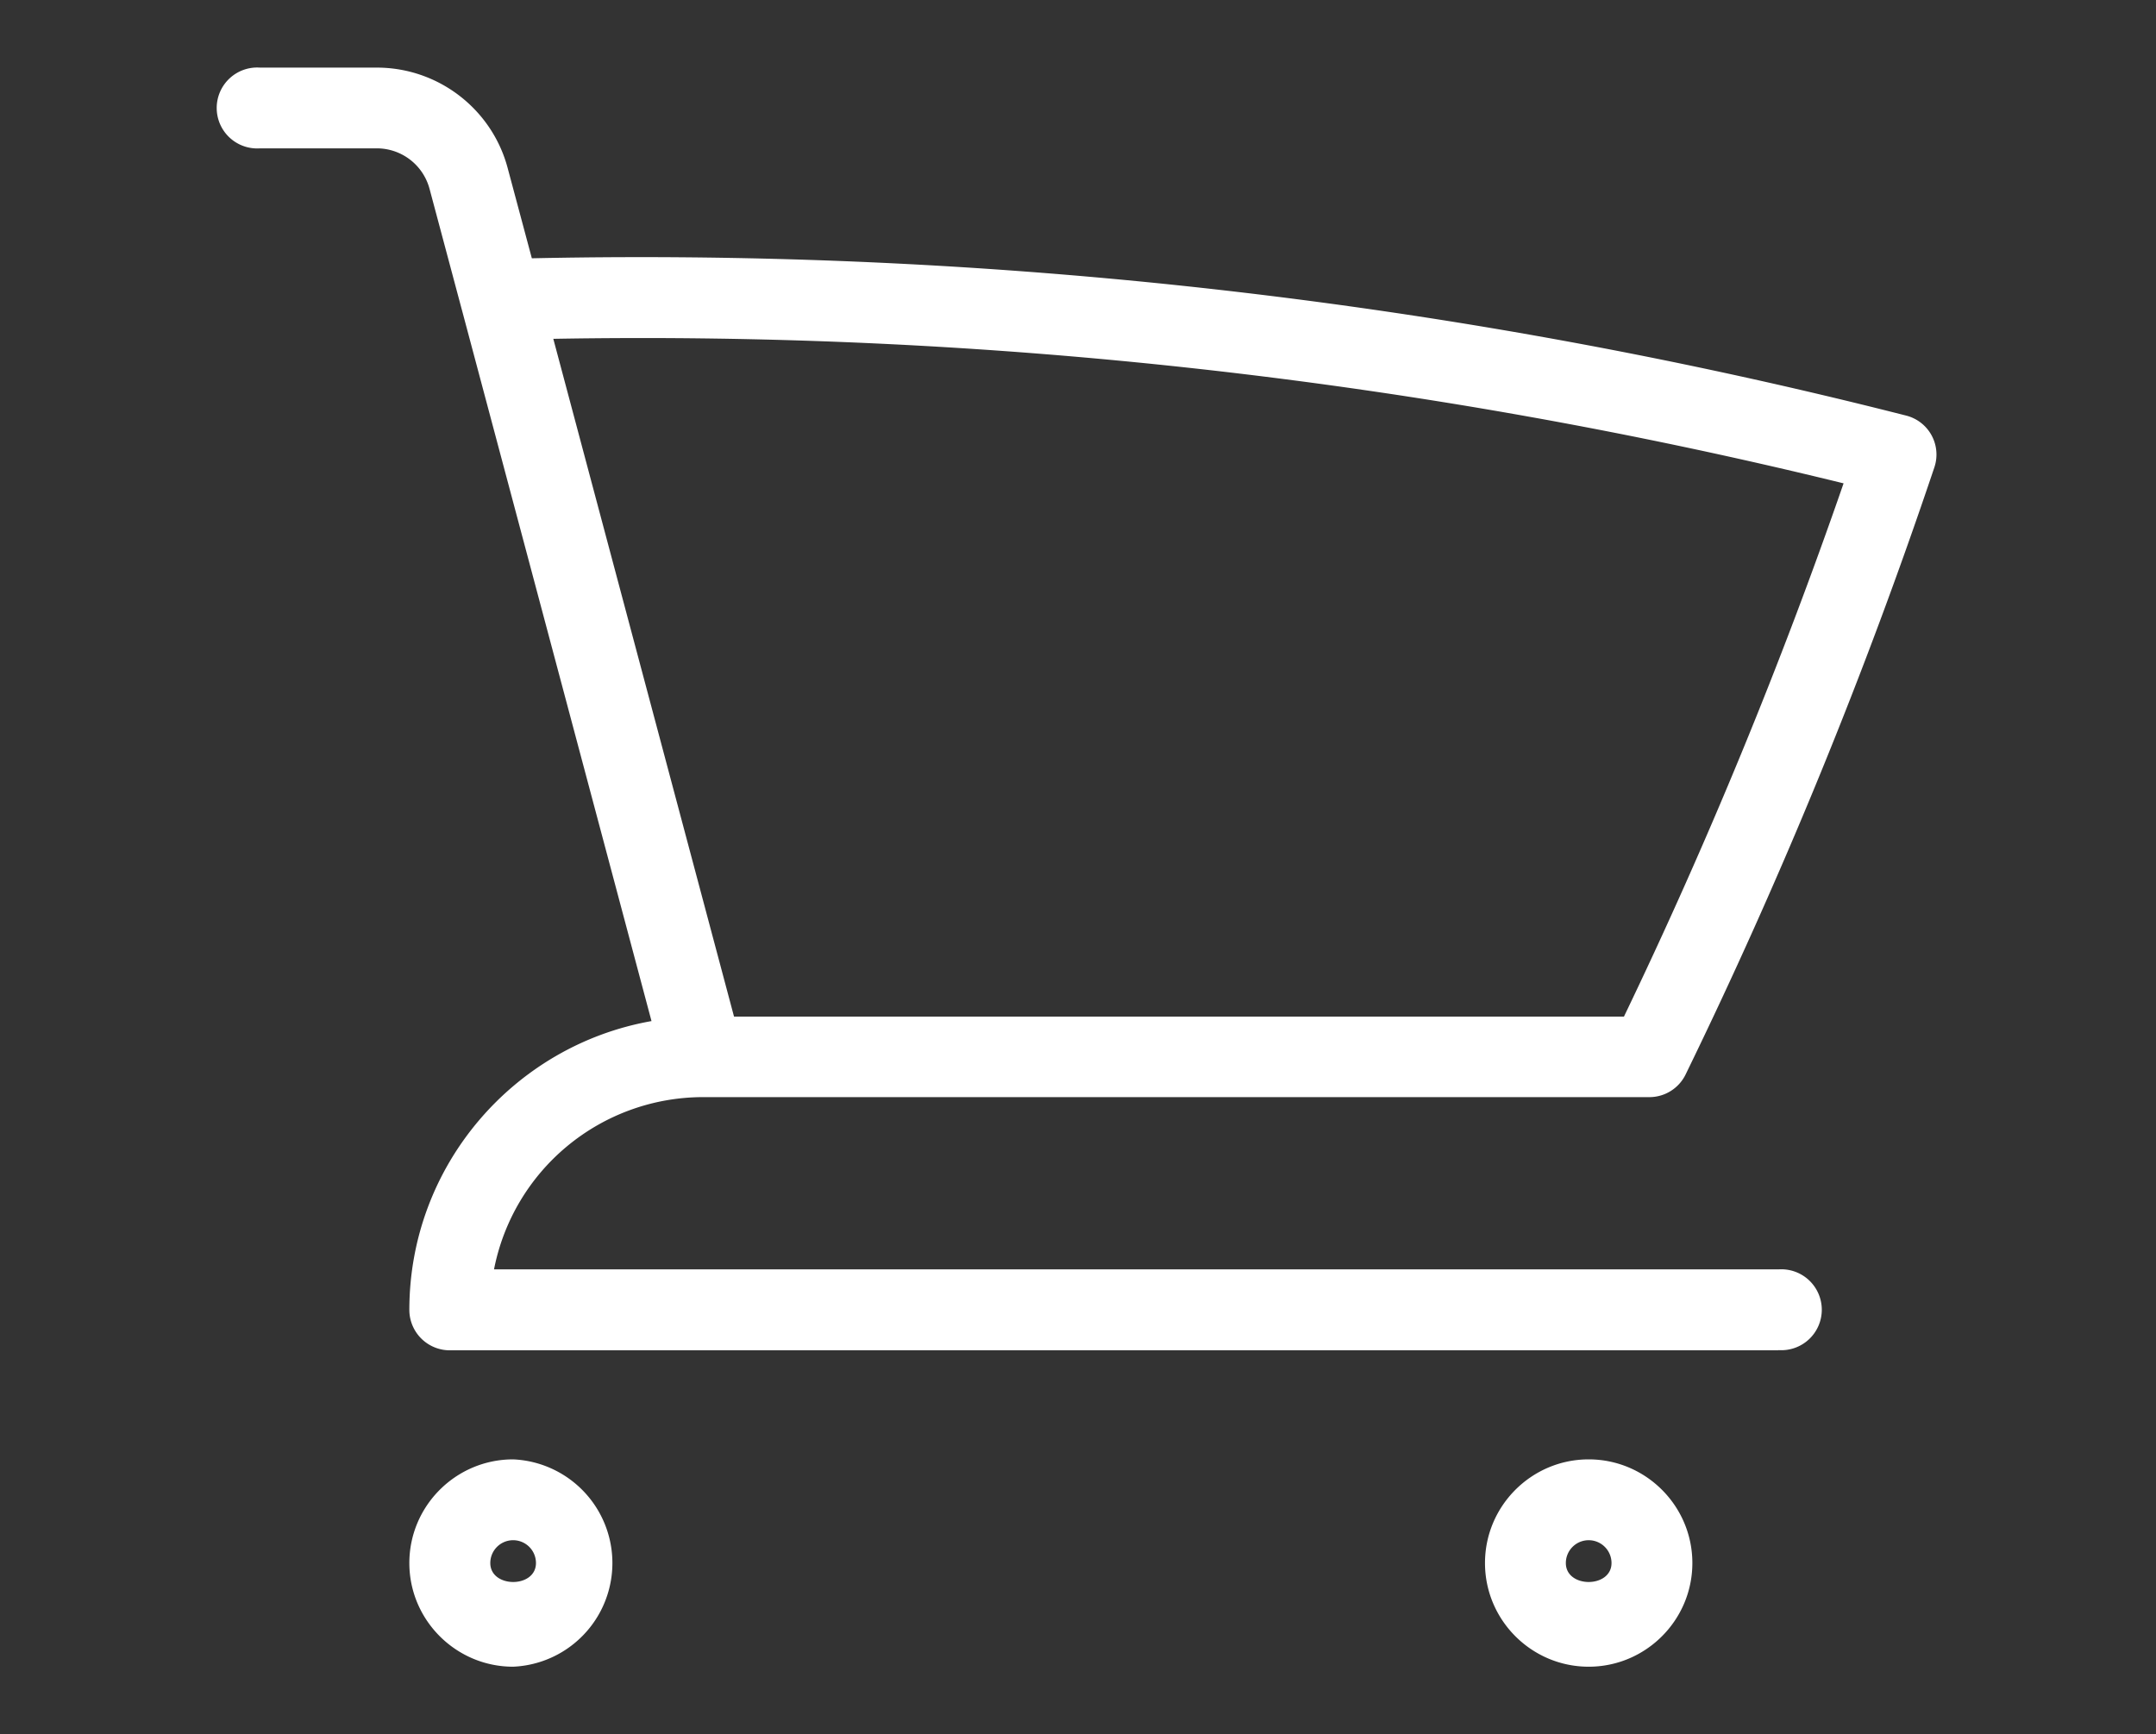 <svg fill="white" xmlns="http://www.w3.org/2000/svg" width="22" height="17.7" viewBox="0 0 22 17.7"><rect x="0" y="0" width="22" height="17.7" fill="#333333" stroke="none"/><path d="M16.211 17.01c-.583 0-1.058-.475-1.058-1.058s.475-1.058 1.058-1.058 1.058.475 1.058 1.058-.475 1.058-1.058 1.058Zm0-1.291a.233.233 0 0 0-.233.233c0 .258.466.258.466 0a.233.233 0 0 0-.233-.233ZM5.236 17.01c-.583 0-1.059-.475-1.059-1.058s.475-1.058 1.059-1.058a1.059 1.059 0 0 1 0 2.116Zm0-1.291a.233.233 0 0 0-.233.233c0 .257.466.259.466 0a.233.233 0 0 0-.233-.233Zm12.912-1.938H4.59a.413.413 0 0 1-.413-.412c0-1.473 1.068-2.7 2.471-2.948L4.716 3.173l-.005-.018-.328-1.228a.557.557 0 0 0-.537-.413H2.653a.413.413 0 1 1 0-.824h1.193c.624 0 1.173.421 1.334 1.024l.247.922c4.723-.1 9.44.438 14.022 1.605a.41.41 0 0 1 .289.53 51.904 51.904 0 0 1-2.538 6.195.411.411 0 0 1-.371.231H7.163a2.175 2.175 0 0 0-2.122 1.758h13.107a.413.413 0 1 1 0 .824ZM7.489 10.375h9.082a51.228 51.228 0 0 0 2.241-5.442A51.422 51.422 0 0 0 5.646 3.458l1.844 6.917Z"/></svg>